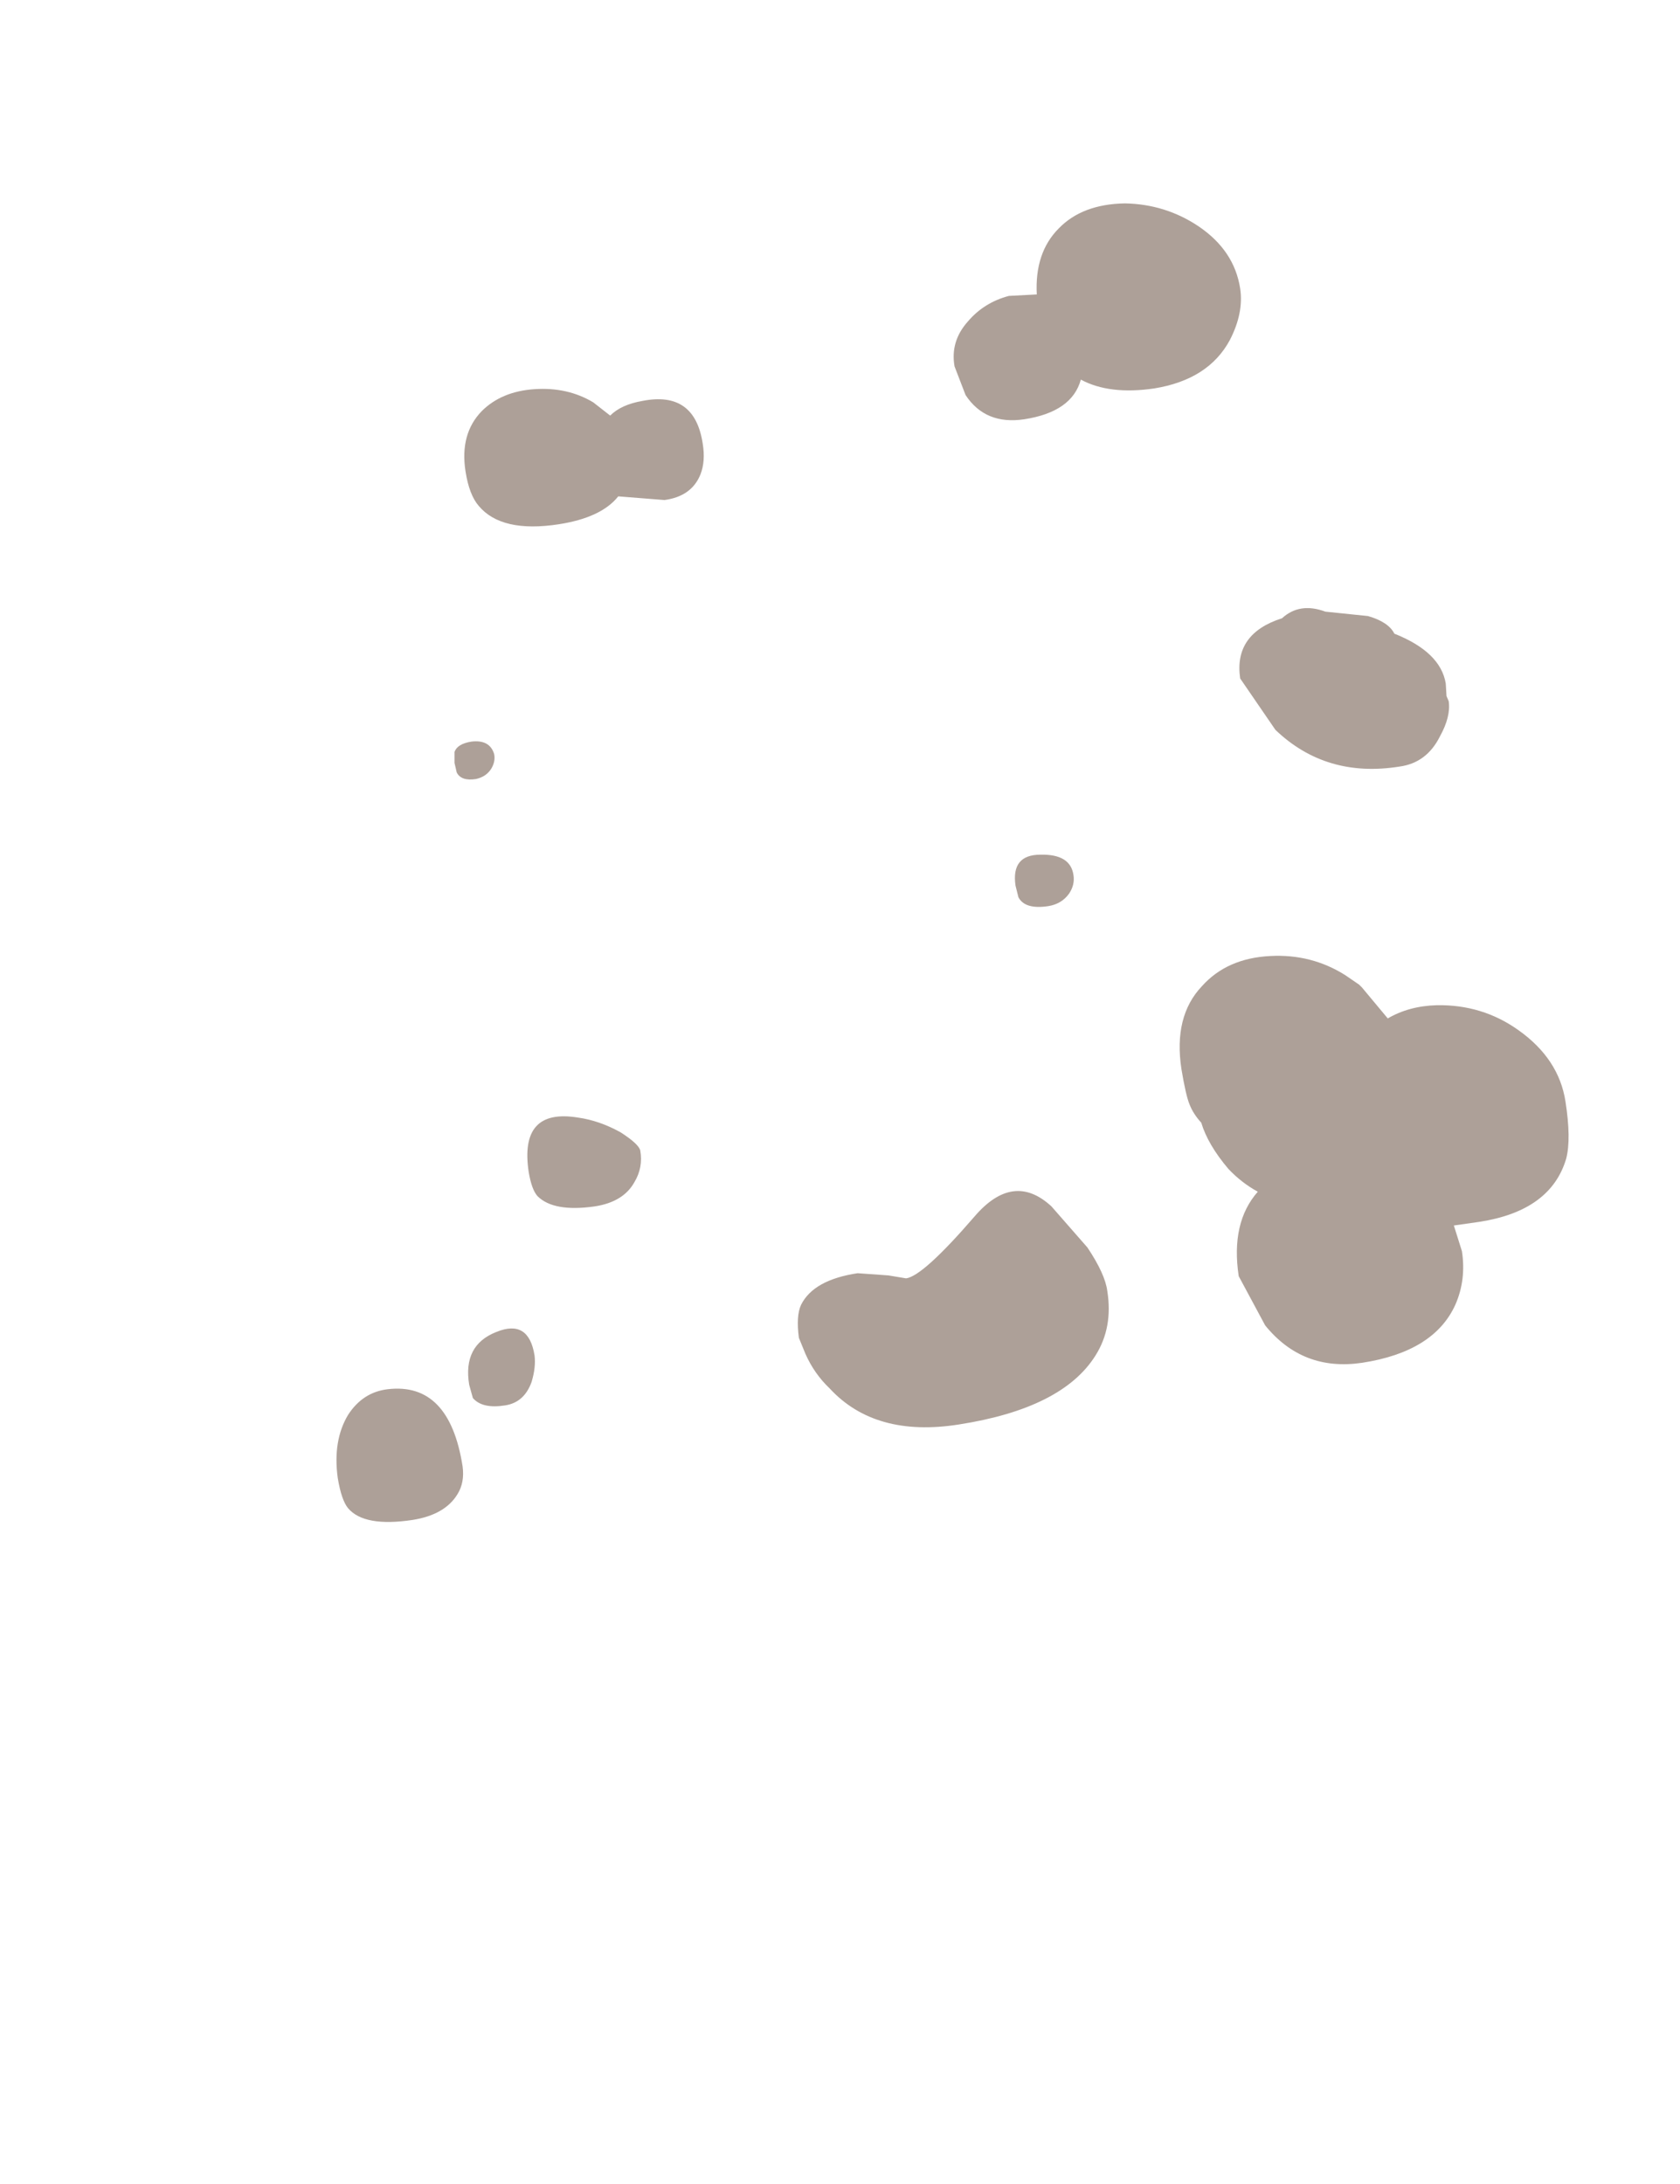 <?xml version="1.0" encoding="UTF-8" standalone="no"?>
<svg xmlns:ffdec="https://www.free-decompiler.com/flash" xmlns:xlink="http://www.w3.org/1999/xlink" ffdec:objectType="frame" height="148.7px" width="114.4px" xmlns="http://www.w3.org/2000/svg">
  <g transform="matrix(1.0, 0.0, 0.0, 1.0, 56.8, 109.4)">
    <use ffdec:characterId="1070" height="89.8" transform="matrix(1.0, 0.0, 0.0, 1.0, -33.9, -95.55)" width="83.9" xlink:href="#shape0"/>
  </g>
  <defs>
    <g id="shape0" transform="matrix(1.0, 0.0, 0.0, 1.0, 33.9, 95.55)">
      <path d="M41.7 -62.0 L41.85 -61.65 Q42.0 -60.6 41.25 -59.25 40.35 -57.45 38.5 -57.2 33.5 -56.4 30.05 -59.7 L27.65 -63.2 Q27.2 -66.25 30.5 -67.3 31.7 -68.4 33.45 -67.75 L36.35 -67.45 Q37.75 -67.05 38.15 -66.25 41.3 -65.0 41.65 -62.85 L41.7 -62.0 M27.65 -89.75 Q27.9 -88.1 26.95 -86.25 25.5 -83.55 21.8 -82.95 18.75 -82.5 16.8 -83.55 16.2 -81.35 12.95 -80.85 10.3 -80.45 8.95 -82.5 L8.2 -84.45 Q7.9 -86.15 9.1 -87.5 10.2 -88.8 11.9 -89.25 L13.8 -89.35 Q13.65 -92.2 15.3 -93.85 16.9 -95.5 19.8 -95.55 22.55 -95.5 24.8 -94.0 27.25 -92.35 27.65 -89.75 M16.3 -49.8 Q16.4 -49.15 16.0 -48.55 15.5 -47.85 14.6 -47.7 13.0 -47.45 12.55 -48.3 L12.35 -49.1 Q12.05 -51.2 14.05 -51.2 16.1 -51.25 16.3 -49.8 M35.95 -42.15 L37.7 -40.05 Q39.15 -40.9 41.05 -40.95 44.15 -41.0 46.6 -39.25 49.35 -37.3 49.8 -34.4 50.2 -31.85 49.85 -30.5 48.8 -26.95 43.95 -26.2 L42.2 -25.95 42.75 -24.2 Q43.05 -22.25 42.3 -20.55 40.85 -17.35 35.95 -16.6 31.9 -16.0 29.35 -19.15 L27.55 -22.5 Q27.0 -26.15 28.85 -28.25 27.75 -28.85 26.85 -29.8 25.45 -31.45 25.0 -32.95 24.45 -33.55 24.2 -34.2 23.95 -34.8 23.65 -36.6 23.1 -40.2 25.05 -42.25 26.75 -44.15 29.7 -44.3 32.5 -44.45 34.8 -43.0 L35.75 -42.35 35.8 -42.3 35.95 -42.15 M14.8 -27.25 L17.25 -24.45 Q18.45 -22.65 18.6 -21.5 19.0 -19.0 17.8 -17.1 15.55 -13.5 8.5 -12.4 2.8 -11.5 -0.3 -14.85 -1.35 -15.85 -1.95 -17.2 L-2.4 -18.3 Q-2.6 -19.8 -2.25 -20.55 -1.4 -22.25 1.6 -22.7 L3.7 -22.55 4.9 -22.35 Q6.05 -22.5 9.55 -26.55 12.2 -29.65 14.8 -27.25 M-13.05 -82.1 Q-9.5 -82.8 -8.95 -79.2 -8.75 -78.0 -9.1 -77.1 -9.7 -75.6 -11.55 -75.35 L-14.7 -75.6 Q-15.85 -74.15 -18.75 -73.7 -22.65 -73.1 -24.2 -74.95 -24.85 -75.7 -25.1 -77.3 -25.5 -79.85 -24.0 -81.4 -22.65 -82.75 -20.4 -82.9 -18.15 -83.05 -16.4 -82.0 L-15.25 -81.1 Q-14.5 -81.85 -13.05 -82.1 M-25.7 -56.8 L-25.85 -57.45 -25.85 -58.2 Q-25.65 -58.75 -24.7 -58.9 -23.45 -59.05 -23.15 -58.05 -23.05 -57.55 -23.35 -57.05 -23.7 -56.5 -24.4 -56.35 -25.4 -56.2 -25.7 -56.8 M-14.55 -32.3 Q-13.3 -31.5 -13.2 -31.05 -13.0 -29.9 -13.6 -28.9 -14.35 -27.55 -16.3 -27.25 -19.1 -26.85 -20.2 -27.95 -20.6 -28.4 -20.8 -29.6 -21.45 -33.95 -17.45 -33.3 -16.0 -33.1 -14.55 -32.3 M-23.0 -18.7 Q-20.8 -19.6 -20.4 -17.1 -20.3 -16.3 -20.6 -15.3 -21.1 -13.9 -22.4 -13.7 -23.95 -13.45 -24.6 -14.2 L-24.85 -15.1 Q-25.3 -17.8 -23.0 -18.7 M-30.4 -14.8 Q-26.2 -15.3 -25.3 -9.55 -25.15 -8.45 -25.65 -7.65 -26.5 -6.25 -28.7 -5.9 -32.0 -5.4 -33.1 -6.7 -33.55 -7.25 -33.8 -8.75 -34.15 -11.3 -33.1 -13.05 -32.1 -14.6 -30.4 -14.8" fill="#ada098" fill-rule="evenodd" stroke="none"/>
    </g>
  </defs>
</svg>
